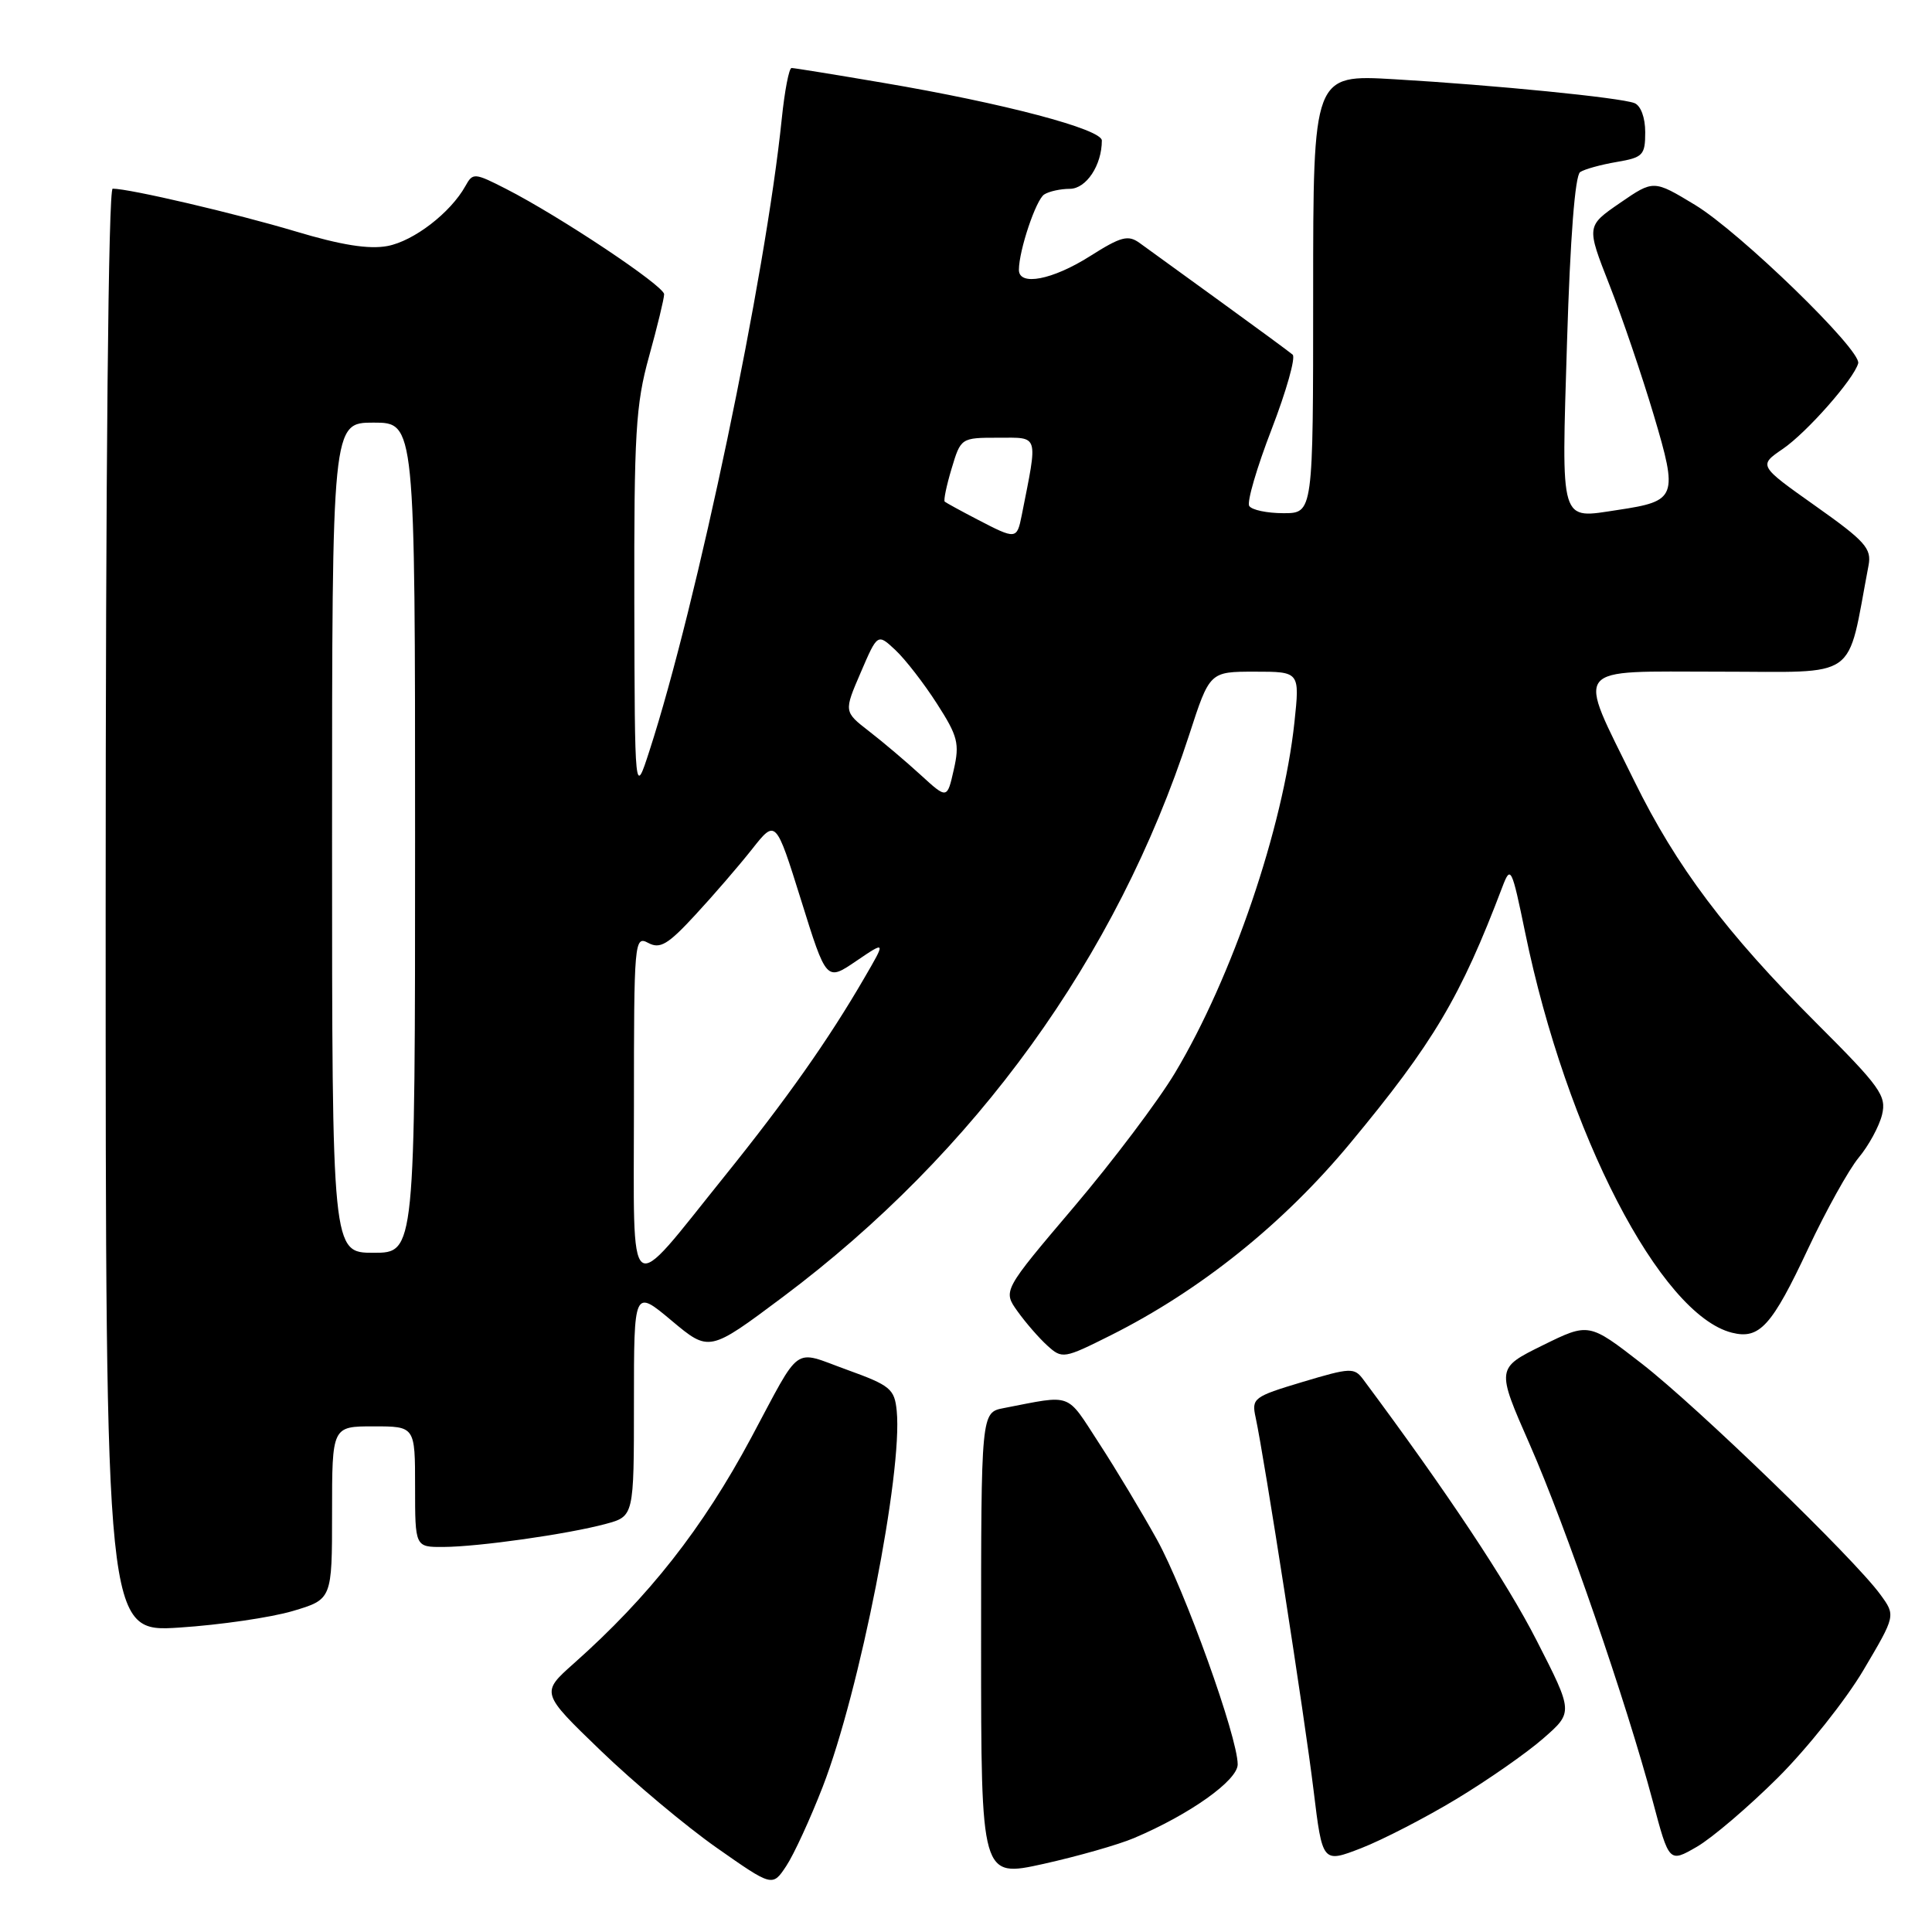 <?xml version="1.0" encoding="UTF-8" standalone="no"?>
<!DOCTYPE svg PUBLIC "-//W3C//DTD SVG 1.1//EN" "http://www.w3.org/Graphics/SVG/1.1/DTD/svg11.dtd" >
<svg xmlns="http://www.w3.org/2000/svg" xmlns:xlink="http://www.w3.org/1999/xlink" version="1.1" viewBox="0 0 256 256">
 <g >
 <path fill="currentColor"
d=" M 109.01 236.77 C 113.91 224.15 119.63 195.08 118.82 186.95 C 118.53 184.03 117.98 183.58 112.20 181.49 C 104.94 178.87 106.28 177.91 99.54 190.50 C 93.10 202.52 86.00 211.56 76.04 220.41 C 71.65 224.31 71.65 224.31 79.61 231.98 C 83.98 236.19 90.89 241.98 94.95 244.83 C 102.35 250.02 102.35 250.02 104.18 247.26 C 105.19 245.74 107.36 241.02 109.01 236.77 Z  M 150.27 243.55 C 157.66 240.42 164.00 235.91 164.00 233.79 C 164.00 230.18 157.00 210.70 153.30 204.00 C 151.32 200.43 147.87 194.67 145.62 191.22 C 141.20 184.42 142.22 184.80 133.00 186.58 C 130.00 187.16 130.00 187.16 130.00 217.98 C 130.00 248.80 130.00 248.80 138.25 246.98 C 142.79 245.97 148.20 244.43 150.27 243.55 Z  M 193.00 238.37 C 197.12 235.88 202.29 232.28 204.48 230.36 C 208.47 226.88 208.47 226.88 203.61 217.37 C 199.67 209.64 191.71 197.66 180.64 182.79 C 179.45 181.19 178.96 181.21 172.58 183.12 C 166.09 185.07 165.82 185.27 166.38 187.83 C 167.52 193.11 172.90 227.70 174.05 237.19 C 175.23 246.88 175.23 246.88 180.37 244.89 C 183.19 243.79 188.88 240.86 193.00 238.37 Z  M 235.58 235.55 C 239.47 231.67 244.58 225.25 246.92 221.29 C 251.19 214.07 251.19 214.07 249.16 211.29 C 245.72 206.55 224.88 186.38 217.52 180.67 C 210.53 175.25 210.53 175.25 204.40 178.27 C 198.26 181.30 198.26 181.30 202.70 191.40 C 207.48 202.27 215.47 225.45 219.00 238.67 C 221.17 246.83 221.17 246.83 224.84 244.71 C 226.85 243.55 231.69 239.42 235.58 235.55 Z  M 38.79 213.47 C 44.00 211.92 44.00 211.92 44.00 200.46 C 44.00 189.00 44.00 189.00 49.50 189.00 C 55.00 189.00 55.00 189.00 55.00 197.00 C 55.00 205.00 55.00 205.00 58.75 204.98 C 63.41 204.96 75.25 203.28 80.25 201.93 C 84.00 200.92 84.00 200.92 84.00 185.87 C 84.00 170.81 84.00 170.81 88.99 174.99 C 93.97 179.16 93.97 179.16 103.74 171.85 C 129.28 152.72 147.99 126.83 157.58 97.35 C 160.29 89.00 160.29 89.00 166.26 89.00 C 172.23 89.00 172.23 89.00 171.52 95.70 C 170.02 109.70 163.27 129.51 155.70 142.15 C 153.49 145.85 147.45 153.86 142.28 159.95 C 132.88 171.03 132.88 171.03 134.83 173.76 C 135.91 175.27 137.69 177.32 138.79 178.31 C 140.74 180.08 140.98 180.04 147.15 176.95 C 159.04 170.99 170.03 162.18 178.89 151.50 C 189.95 138.17 193.53 132.13 199.08 117.50 C 200.17 114.64 200.31 114.93 202.10 123.61 C 207.56 150.15 220.00 174.20 229.49 176.59 C 233.15 177.51 234.78 175.71 239.61 165.40 C 241.96 160.40 244.96 155.00 246.28 153.40 C 247.61 151.81 249.00 149.25 249.38 147.71 C 249.99 145.19 249.17 144.04 240.65 135.53 C 228.71 123.58 222.13 114.84 216.56 103.50 C 208.89 87.87 208.01 89.00 227.82 89.00 C 246.61 89.00 244.64 90.41 247.59 74.93 C 248.02 72.68 247.17 71.72 240.54 67.03 C 233.00 61.69 233.00 61.69 236.25 59.47 C 239.44 57.28 245.66 50.22 246.22 48.14 C 246.68 46.42 230.55 30.76 224.60 27.15 C 219.11 23.83 219.11 23.83 214.66 26.89 C 210.20 29.96 210.20 29.96 213.25 37.73 C 214.93 42.00 217.57 49.77 219.13 55.00 C 222.37 65.89 222.18 66.40 214.38 67.57 C 206.59 68.74 206.90 69.77 207.64 45.28 C 208.06 31.51 208.70 23.24 209.38 22.80 C 209.97 22.41 212.16 21.81 214.23 21.46 C 217.70 20.87 218.00 20.56 218.00 17.52 C 218.00 15.57 217.41 13.99 216.57 13.66 C 214.66 12.93 198.08 11.28 184.75 10.50 C 174.00 9.87 174.00 9.87 174.00 38.93 C 174.00 68.00 174.00 68.00 170.06 68.00 C 167.89 68.00 165.85 67.57 165.53 67.04 C 165.20 66.52 166.54 61.94 168.50 56.87 C 170.45 51.80 171.71 47.36 171.28 46.99 C 170.85 46.62 166.52 43.44 161.65 39.91 C 156.78 36.39 151.99 32.92 151.01 32.20 C 149.48 31.09 148.54 31.34 144.42 33.95 C 139.46 37.09 135.00 37.95 135.01 35.75 C 135.02 33.16 137.27 26.47 138.36 25.77 C 138.99 25.36 140.52 25.02 141.77 25.02 C 143.94 25.00 146.00 21.89 146.00 18.62 C 146.00 17.12 133.00 13.68 117.00 10.97 C 110.67 9.89 105.22 9.01 104.89 9.01 C 104.55 9.00 103.97 12.03 103.59 15.72 C 101.45 36.59 92.35 80.09 86.05 99.50 C 84.11 105.50 84.11 105.50 84.05 79.98 C 84.01 57.43 84.23 53.62 86.00 47.24 C 87.10 43.27 88.00 39.56 88.00 38.99 C 88.00 37.88 74.17 28.66 67.04 25.02 C 62.86 22.89 62.65 22.87 61.67 24.65 C 59.70 28.19 54.83 31.94 51.34 32.60 C 48.88 33.06 45.22 32.48 39.16 30.66 C 31.21 28.28 17.17 25.00 14.93 25.00 C 14.36 25.00 14.00 62.01 14.00 120.65 C 14.00 216.30 14.00 216.30 23.79 215.66 C 29.17 215.31 35.92 214.32 38.79 213.47 Z  M 84.00 146.62 C 84.00 124.69 84.06 123.96 85.89 124.94 C 87.46 125.78 88.50 125.17 92.14 121.22 C 94.54 118.63 97.92 114.71 99.65 112.52 C 102.79 108.54 102.79 108.54 106.15 119.28 C 109.50 130.03 109.50 130.03 113.44 127.35 C 117.39 124.67 117.39 124.67 114.53 129.58 C 109.77 137.79 104.20 145.68 96.03 155.83 C 82.87 172.17 84.00 173.04 84.00 146.62 Z  M 44.00 111.00 C 44.00 56.00 44.00 56.00 49.50 56.00 C 55.00 56.00 55.00 56.00 55.00 111.00 C 55.00 166.00 55.00 166.00 49.50 166.00 C 44.00 166.00 44.00 166.00 44.00 111.00 Z  M 122.00 102.69 C 120.08 100.93 117.00 98.32 115.16 96.90 C 111.81 94.30 111.81 94.30 114.05 89.11 C 116.28 83.92 116.28 83.92 118.66 86.15 C 119.97 87.38 122.44 90.57 124.15 93.24 C 126.92 97.54 127.17 98.53 126.38 101.99 C 125.50 105.89 125.50 105.89 122.00 102.69 Z  M 129.50 68.83 C 127.30 67.69 125.36 66.62 125.18 66.47 C 125.01 66.32 125.41 64.35 126.09 62.10 C 127.31 58.02 127.34 58.00 132.27 58.00 C 137.73 58.00 137.54 57.39 135.39 68.25 C 134.74 71.50 134.65 71.51 129.50 68.83 Z "/>
</g>
</svg>